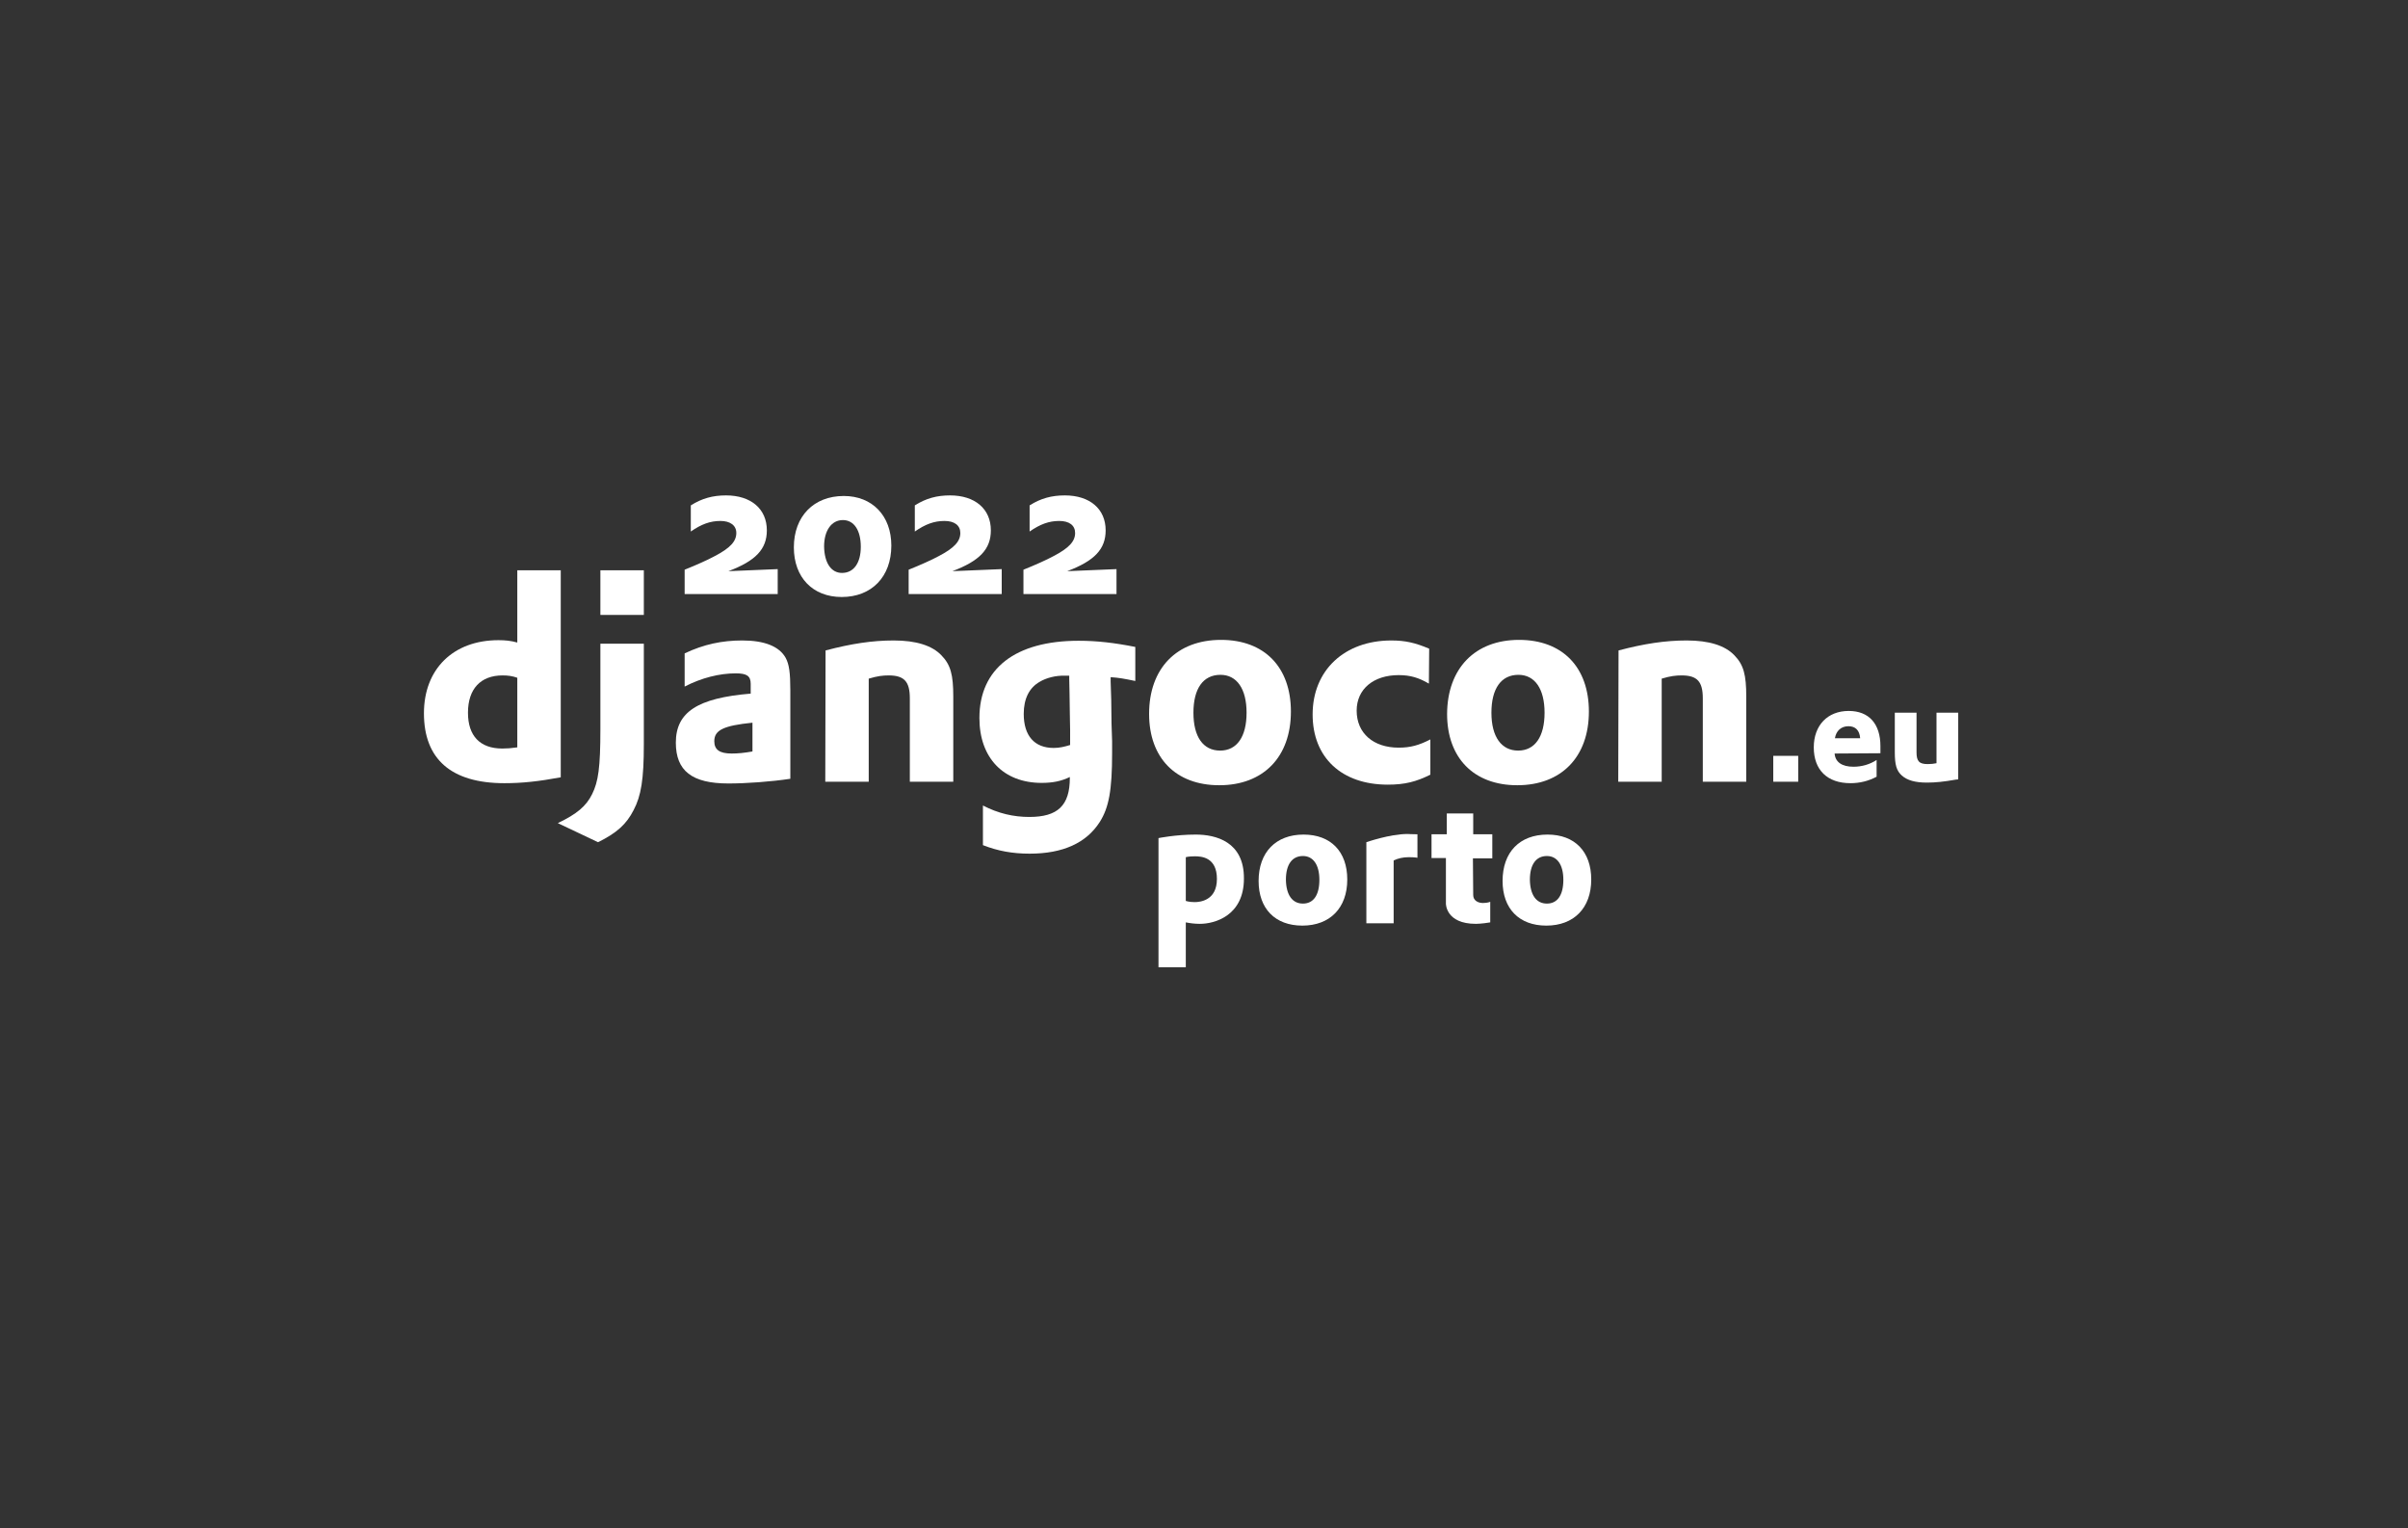 <?xml version="1.0" encoding="utf-8"?>
<!-- Generator: Adobe Illustrator 25.0.0, SVG Export Plug-In . SVG Version: 6.00 Build 0)  -->
<svg version="1.1" id="Layer_1" xmlns="http://www.w3.org/2000/svg" xmlns:xlink="http://www.w3.org/1999/xlink" x="0px" y="0px"
	 viewBox="0 0 820.2 520.4" style="enable-background:new 0 0 820.2 520.4;" xml:space="preserve">
<rect x="0" y="0" width="820.2" height="520.4" fill="#333333" stroke="none"/>
<style type="text/css">
	.st0{fill:#FFFFFF;}
</style>
<g id="g40">
	<g id="g36">
		<path id="path12" class="st0" d="M176.2,194.2H191v70.5c-7.6,1.4-13.1,2-19.2,2c-18.1,0-27.4-8.2-27.4-23.8
			c0-15.1,10-24.9,25.4-24.9c2.4,0,4.2,0.2,6.4,0.8V194.2z M176.2,230.8c-1.7-0.6-3.2-0.8-5-0.8c-7.5,0-11.8,4.6-11.8,12.7
			c0,7.9,4.1,12.2,11.7,12.2c1.6,0,3-0.1,5.1-0.4V230.8L176.2,230.8z"/>
		<path id="path14" class="st0" d="M219.3,219.2v34.3c0,11.8-0.9,17.5-3.5,22.4c-2.4,4.7-5.6,7.7-12.1,10.9l-13.7-6.5
			c6.5-3.1,9.7-5.8,11.7-9.9c2.1-4.2,2.8-9.1,2.8-22v-29.2H219.3L219.3,219.2z"/>
		<path id="path16" class="st0" d="M233.2,222.5c6.5-3.1,12.8-4.4,19.6-4.4c7.6,0,12.6,2,14.8,5.9c1.2,2.2,1.6,5.1,1.6,11.2v30
			c-6.6,1-15,1.6-21.1,1.6c-12.4,0-17.9-4.3-17.9-13.9c0-10.4,7.4-15.2,25.5-16.7v-3.3c0-2.7-1.3-3.6-5.1-3.6
			c-5.5,0-11.6,1.5-17.4,4.5V222.5L233.2,222.5z M256.3,246.1c-9.8,1-13,2.5-13,6.3c0,2.9,1.8,4.2,5.9,4.2c2.2,0,4.2-0.2,7.1-0.7
			V246.1z"/>
		<path id="path18" class="st0" d="M281.2,221.5c8.7-2.3,15.9-3.4,23.2-3.4c7.6,0,13.1,1.7,16.3,5.1c3.1,3.2,4,6.6,4,14v29h-14.8
			v-28.4c0-5.7-1.9-7.8-7.2-7.8c-2,0-3.8,0.2-6.8,1.1v35.1h-14.8L281.2,221.5L281.2,221.5z"/>
		<path id="path20" class="st0" d="M334.8,274.3c5.2,2.7,10.4,3.9,15.8,3.9c9.7,0,13.8-3.9,13.8-13.3v-0.3c-2.9,1.4-5.8,2-9.6,2
			c-13,0-21.2-8.5-21.2-22.1c0-16.8,12.2-26.3,33.8-26.3c6.3,0,12.2,0.7,19.3,2.1v11.6c-3.9-0.8-5.4-1.1-8.4-1.3v1.5l0.2,6.2
			l0.1,8.1c0.1,2,0.1,4,0.2,6v4c0,12.7-1.1,18.6-4.2,23.5c-4.6,7.2-12.6,10.8-23.9,10.8c-5.8,0-10.8-0.9-15.9-2.9L334.8,274.3
			L334.8,274.3z M364.2,230.1h-1.6c-2.9-0.1-6.2,0.7-8.5,2.1c-3.5,2-5.4,5.7-5.4,10.9c0,7.4,3.6,11.6,10.2,11.6c2,0,3.6-0.4,5.6-1
			v-5.1c0-1.7-0.1-3.6-0.1-5.7l-0.1-6.8l-0.1-4.9V230.1L364.2,230.1z"/>
		<path id="path22" class="st0" d="M415.9,217.9c14.8,0,23.8,9.3,23.8,24.4c0,15.5-9.4,25.1-24.4,25.1c-14.8,0-23.9-9.3-23.9-24.3
			C391.4,227.6,400.8,217.9,415.9,217.9L415.9,217.9z M415.6,255.6c5.7,0,9-4.7,9-12.9c0-8.1-3.3-12.9-8.9-12.9
			c-5.9,0-9.2,4.7-9.2,12.9C406.5,250.9,409.8,255.6,415.6,255.6z"/>
		<path id="path24" class="st0" d="M486.7,232.8c-3.4-2-6.3-2.9-10.3-2.9c-8.5,0-14.3,4.7-14.3,12.1c0,7.7,5.7,12.6,14.3,12.6
			c4,0,6.9-0.8,10.8-2.8v12c-4.8,2.4-8.7,3.4-14.5,3.4c-15.7,0-25.6-9.2-25.6-23.9c0-15.1,10.9-25.2,26.8-25.2
			c4.8,0,8.2,0.8,12.9,2.8L486.7,232.8L486.7,232.8z"/>
		<path id="path26" class="st0" d="M517.4,217.9c14.8,0,23.8,9.3,23.8,24.4c0,15.5-9.4,25.1-24.4,25.1c-14.8,0-23.9-9.3-23.9-24.3
			C493,227.6,502.4,217.9,517.4,217.9L517.4,217.9z M517.1,255.6c5.7,0,9-4.7,9-12.9c0-8.1-3.3-12.9-8.9-12.9
			c-5.9,0-9.2,4.7-9.2,12.9C508,250.9,511.4,255.6,517.1,255.6L517.1,255.6z"/>
		<path id="path28" class="st0" d="M551.3,221.5c8.7-2.3,15.9-3.4,23.2-3.4c7.6,0,13.1,1.7,16.3,5.1c3.1,3.2,4,6.6,4,14v29H580
			v-28.4c0-5.7-1.9-7.8-7.2-7.8c-2,0-3.8,0.2-6.8,1.1v35.1h-14.8L551.3,221.5L551.3,221.5z"/>
		<path id="path30" class="st0" d="M604,257.4h8.5v8.8H604V257.4z"/>
		<path id="path32" class="st0" d="M624.9,256.6c0.2,2.9,2.5,4.5,6.4,4.5c2.9,0,5.6-0.8,7.9-2.3v5.7c-2.8,1.5-5.8,2.2-8.9,2.2
			c-7.9,0-12.5-4.5-12.5-12.2c0-7.5,4.7-12.4,11.9-12.4c6.9,0,10.8,4.4,10.8,12v2.4L624.9,256.6L624.9,256.6z M633.6,251.4
			c-0.2-2.7-1.6-4.1-4-4.1c-2.5,0-4.2,1.6-4.6,4.1H633.6z"/>
		<path id="path34" class="st0" d="M652.8,242.7v13.5c0,3,0.9,4,3.8,4c1,0,2.1-0.1,3-0.3v-17.2h7.4v22.7l-0.9,0.1
			c-4,0.7-6.8,1-9.8,1c-4,0-6.7-0.8-8.5-2.4s-2.4-3.6-2.4-8v-13.4L652.8,242.7L652.8,242.7z"/>
	</g>
	<path id="rect38" class="st0" d="M204.5,194.2h14.8v15.2h-14.8V194.2z"/>
</g>
<path id="path54" class="st0" d="M233.2,194c4-1.6,7.8-3.3,10.2-4.6c5.4-2.8,7.4-5.1,7.4-7.9c0-2.6-2.1-4.1-5.4-4.1
	c-3.5,0-6.5,1.1-10.1,3.6v-8.9c3.8-2.4,7.5-3.4,12-3.4c8.5,0,13.9,4.6,13.9,11.9c0,6.4-3.8,10.4-13.1,13.9l16.8-0.7v8.5h-31.7
	L233.2,194L233.2,194z"/>
<path id="path56" class="st0" d="M287.4,168.9c9.7,0,16.2,6.7,16.2,16.9c0,10.6-6.7,17.5-16.9,17.5c-9.9,0-16.3-6.7-16.3-16.9
	C270.4,175.8,277.2,168.9,287.4,168.9L287.4,168.9z M286.8,195.1c4,0,6.4-3.4,6.4-8.9c0-5.6-2.3-9.1-6.1-9.1c-3.9,0-6.4,3.6-6.4,9
	C280.8,191.7,283.1,195.1,286.8,195.1z"/>
<path id="path58" class="st0" d="M309.5,194c4-1.6,7.8-3.3,10.2-4.6c5.4-2.8,7.4-5.1,7.4-7.9c0-2.6-2-4.1-5.4-4.1
	c-3.5,0-6.5,1.1-10.1,3.6v-8.9c3.8-2.4,7.5-3.4,12-3.4c8.5,0,13.9,4.6,13.9,11.9c0,6.4-3.8,10.4-13.1,13.9l16.8-0.7v8.5h-31.7
	L309.5,194L309.5,194z"/>
<path id="path58_1_" class="st0" d="M348.6,194c4-1.6,7.8-3.3,10.2-4.6c5.4-2.8,7.4-5.1,7.4-7.9c0-2.6-2-4.1-5.4-4.1
	c-3.5,0-6.5,1.1-10.1,3.6v-8.9c3.8-2.4,7.5-3.4,12-3.4c8.5,0,13.9,4.6,13.9,11.9c0,6.4-3.8,10.4-13.1,13.9l16.8-0.7v8.5h-31.7
	L348.6,194L348.6,194z"/>
<g>
	<path id="path22_2_" class="st0" d="M444,284.2c9.3,0,14.9,5.8,14.9,15.3c0,9.7-5.9,15.7-15.3,15.7c-9.3,0-14.9-5.8-14.9-15.2
		C428.7,290.2,434.6,284.2,444,284.2L444,284.2z M443.8,307.7c3.6,0,5.6-2.9,5.6-8.1c0-5.1-2.1-8.1-5.6-8.1c-3.7,0-5.8,2.9-5.8,8.1
		C438.1,304.8,440.2,307.7,443.8,307.7z"/>
	<path id="path22_1_" class="st0" d="M527.1,284.2c9.3,0,14.9,5.8,14.9,15.3c0,9.7-5.9,15.7-15.3,15.7c-9.3,0-14.9-5.8-14.9-15.2
		C511.8,290.2,517.6,284.2,527.1,284.2L527.1,284.2z M526.9,307.7c3.6,0,5.6-2.9,5.6-8.1c0-5.1-2.1-8.1-5.6-8.1
		c-3.7,0-5.8,2.9-5.8,8.1C521.2,304.8,523.3,307.7,526.9,307.7z"/>
	<path class="st0" d="M407.3,284.2c-6.9,0-12.7,1.2-12.7,1.2l0,44h9.3v-15.3c1.5,0.3,3.1,0.5,4.8,0.5c5.1,0,15-2.8,15-15.4
		C423.8,286.6,414.1,284.2,407.3,284.2z M406.9,307.2c-1.8,0-3-0.4-3-0.4v-14.9c0,0,0.9-0.3,3.1-0.3s7.5,0.3,7.5,7.7
		S408.7,307.2,406.9,307.2z"/>
	<path class="st0" d="M479.4,284c-6,0-14,2.8-14,2.8v27.6h9.3V293c1.5-0.7,3.2-1.1,5.1-1.1c2.2,0,3,0.2,3,0.2v-8
		C481.2,284.1,479.4,284,479.4,284z"/>
	<path class="st0" d="M508.3,292.2v-8.1h-6.5V277h-9v7.1h-5.2v8.1h4.9v15.5c0,0-0.1,6.9,10.2,6.9c0,0,2,0,4.9-0.5v-7
		c0,0-0.9,0.4-2.5,0.4s-3.3-0.8-3.3-2.7l-0.1-12.5h0.1H508.3z"/>
</g>
</svg>
